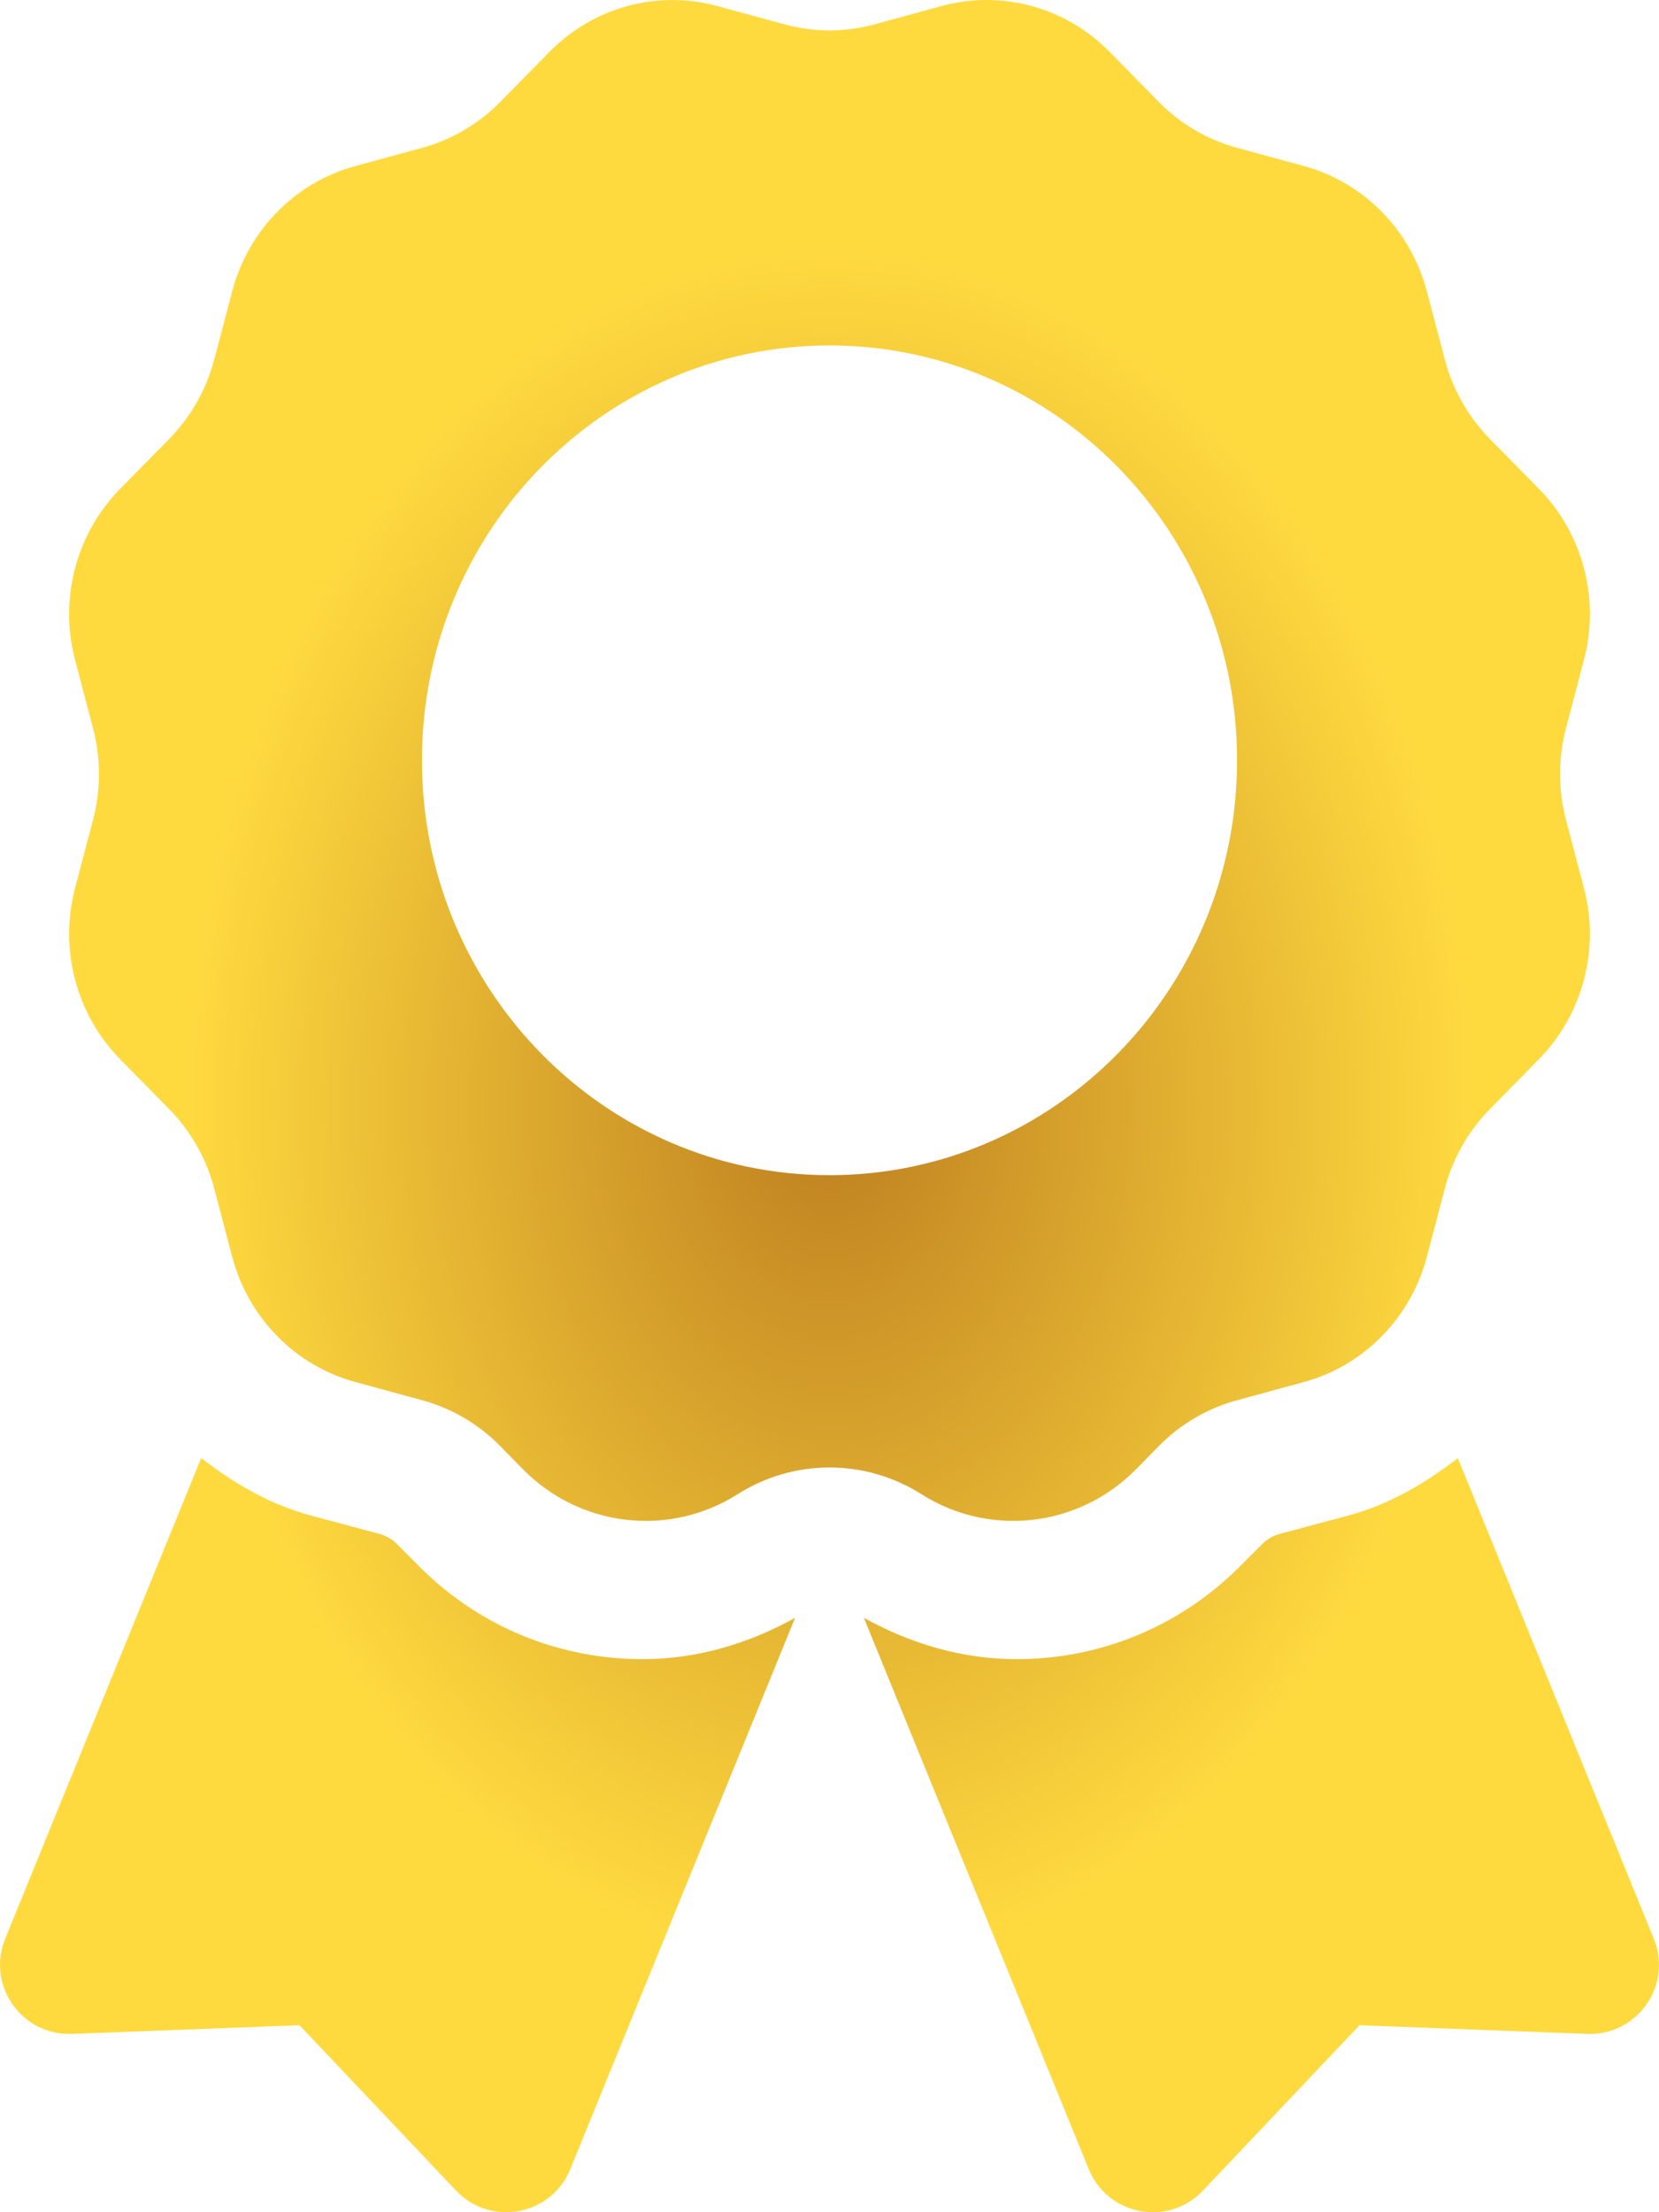 <svg width="30" height="40" viewBox="0 0 30 40" fill="none" xmlns="http://www.w3.org/2000/svg">
<path d="M7.588 28.331L7.174 27.916C7.087 27.83 6.978 27.767 6.86 27.735L5.625 27.404C4.882 27.205 4.229 26.822 3.638 26.363L0.094 35.055C-0.249 35.896 0.392 36.81 1.299 36.776L5.416 36.619L8.247 39.609C8.872 40.269 9.969 40.063 10.312 39.222L14.378 29.252C13.531 29.723 12.592 30 11.62 30C10.096 30 8.665 29.407 7.588 28.331ZM29.906 35.055L26.362 26.364C25.771 26.823 25.118 27.206 24.375 27.405L23.141 27.735C23.022 27.767 22.914 27.83 22.827 27.916L22.413 28.331C21.335 29.407 19.903 30 18.38 30C17.408 30 16.468 29.723 15.621 29.252L19.688 39.222C20.031 40.063 21.128 40.269 21.753 39.609L24.584 36.619L28.701 36.776C29.609 36.81 30.249 35.895 29.906 35.055ZM20.547 26.563L20.954 26.148C21.345 25.751 21.831 25.465 22.364 25.32L23.578 24.989C24.663 24.693 25.511 23.83 25.802 22.725L26.127 21.49C26.269 20.949 26.549 20.454 26.941 20.055L27.829 19.151C28.624 18.342 28.934 17.163 28.643 16.059L28.318 14.824C28.175 14.281 28.175 13.71 28.318 13.167L28.643 11.932C28.934 10.827 28.624 9.648 27.829 8.839L26.941 7.936C26.55 7.538 26.27 7.043 26.127 6.5L25.802 5.266C25.511 4.161 24.663 3.298 23.578 3.002L22.364 2.671C21.831 2.525 21.345 2.24 20.954 1.842L20.066 0.938C19.271 0.129 18.113 -0.187 17.027 0.109L15.814 0.44C15.281 0.586 14.719 0.586 14.186 0.44L12.973 0.11C11.888 -0.186 10.729 0.129 9.935 0.939L9.046 1.843C8.656 2.24 8.17 2.525 7.636 2.672L6.423 3.003C5.338 3.299 4.489 4.162 4.199 5.267L3.874 6.501C3.732 7.042 3.451 7.537 3.06 7.936L2.171 8.84C1.377 9.649 1.066 10.828 1.357 11.932L1.682 13.167C1.825 13.71 1.825 14.281 1.682 14.824L1.357 16.058C1.067 17.163 1.377 18.342 2.171 19.151L3.06 20.055C3.45 20.453 3.731 20.947 3.874 21.49L4.199 22.724C4.489 23.829 5.338 24.692 6.423 24.988L7.636 25.319C8.17 25.464 8.656 25.75 9.046 26.148L9.453 26.563C10.487 27.615 12.097 27.803 13.339 27.017C13.836 26.702 14.412 26.534 15.001 26.534C15.589 26.534 16.165 26.702 16.662 27.017C17.903 27.803 19.513 27.615 20.547 26.563ZM7.63 13.747C7.63 9.604 10.93 6.246 15 6.246C19.07 6.246 22.37 9.604 22.37 13.747C22.37 17.89 19.07 21.249 15 21.249C10.93 21.249 7.63 17.89 7.63 13.747Z" fill="url(#paint0_angular_5317_16003)"/>
<defs>
<radialGradient id="paint0_angular_5317_16003" cx="0" cy="0" r="1" gradientUnits="userSpaceOnUse" gradientTransform="translate(15 20) rotate(90) scale(20 15)">
<stop stop-color="#BE7F20"/>
<stop offset="0.771" stop-color="#FFDA3F"/>
</radialGradient>
</defs>
</svg>
